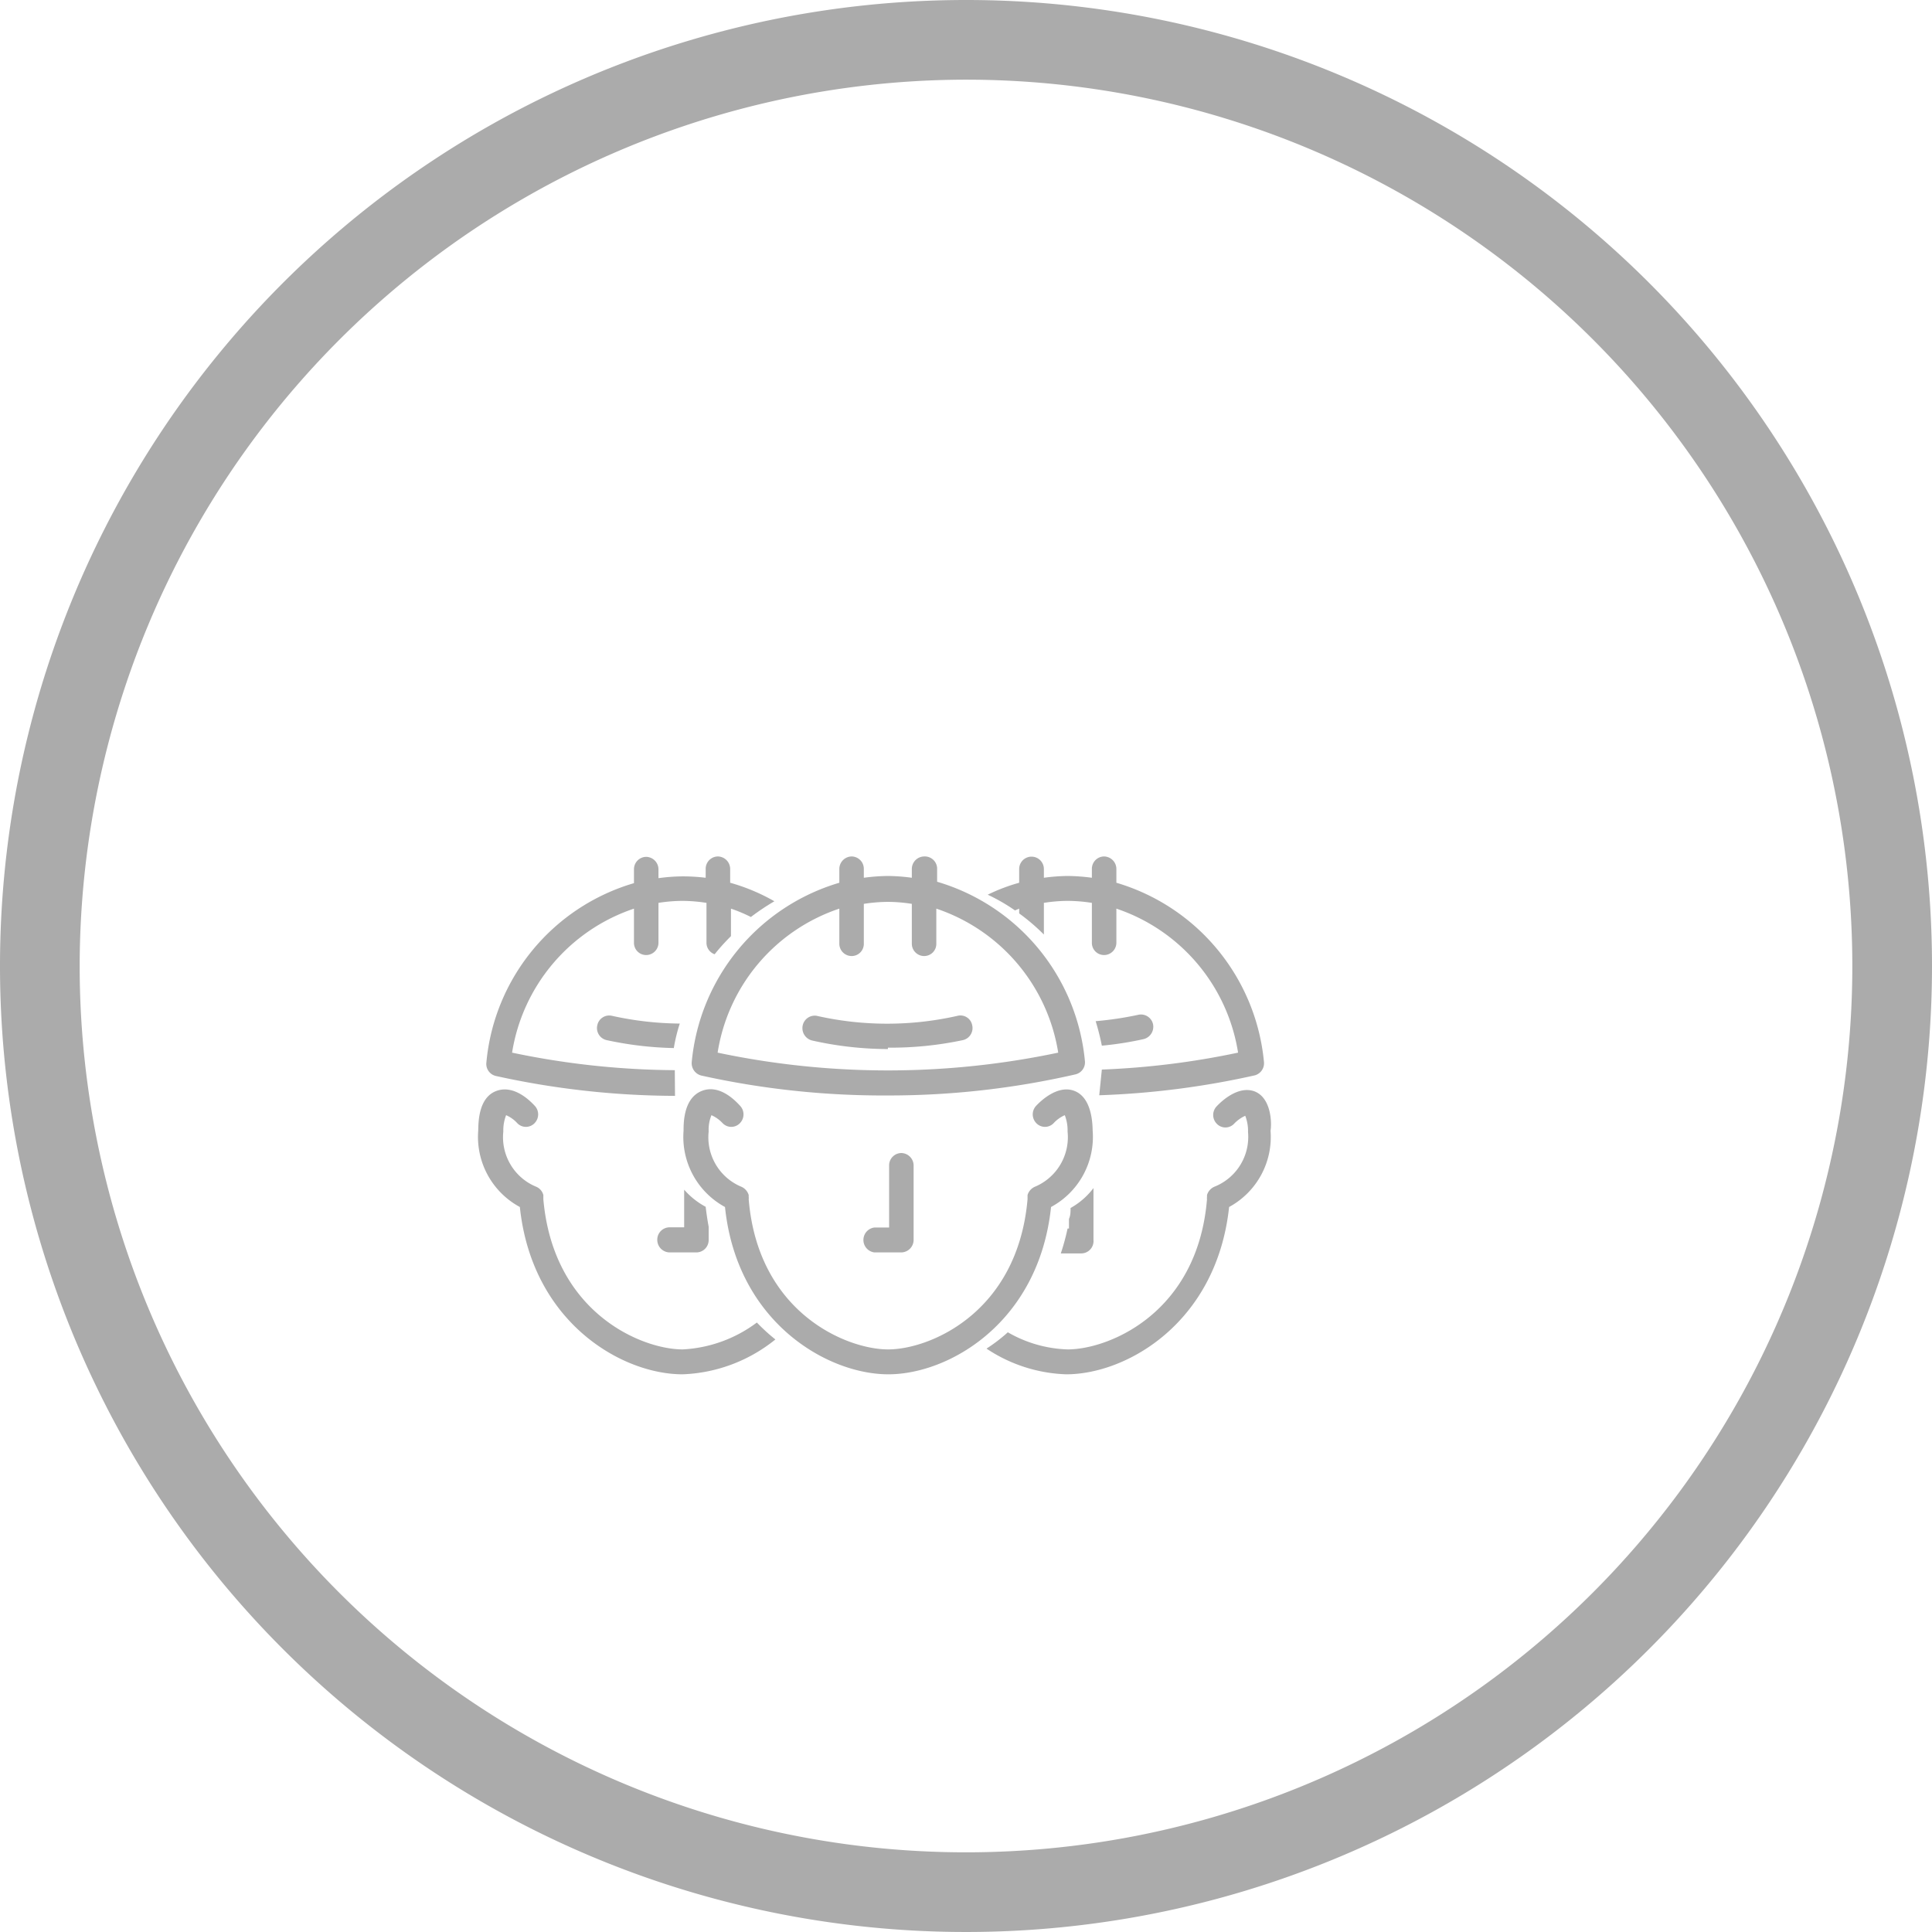 <svg xmlns="http://www.w3.org/2000/svg" viewBox="0 0 97 97"><defs><style>.icon{fill:#ababab;}</style></defs><title>_icon_free_member</title><g id="Calque_2" data-name="Calque 2"><g id="Calque_1-2" data-name="Calque 1"><g id="_icon_free_member"><path class="icon" d="M48.5,4A44.5,44.5,0,1,1,4,48.5,44.55,44.55,0,0,1,48.5,4m0-4A48.5,48.5,0,1,0,97,48.5,48.49,48.49,0,0,0,48.5,0Z"/><path class="icon" d="M35.21,54a42.19,42.19,0,0,0,9.37,1A41.84,41.84,0,0,0,54,53.94a.62.62,0,0,0,.47-.67,10.4,10.4,0,0,0-7.42-9v-.69A.62.62,0,0,0,46.4,43a.63.63,0,0,0-.62.63v.44a9.41,9.41,0,0,0-1.2-.09,9.71,9.71,0,0,0-1.21.09v-.44a.62.62,0,0,0-.61-.63.63.63,0,0,0-.62.63v.69a10.4,10.4,0,0,0-7.41,9A.64.64,0,0,0,35.21,54Zm6.93-8.33v1.71a.62.62,0,0,0,.62.62.61.61,0,0,0,.61-.62v-2a8.12,8.12,0,0,1,1.21-.1,7.88,7.88,0,0,1,1.2.1v2a.62.62,0,0,0,.62.62.61.61,0,0,0,.61-.62V45.62a9.14,9.14,0,0,1,6.12,7.23,41.4,41.4,0,0,1-17.1,0A9.11,9.11,0,0,1,42.14,45.62Zm2.44,7a17.45,17.45,0,0,1-3.81-.43.64.64,0,0,1-.47-.75A.62.62,0,0,1,41,51a16,16,0,0,0,7.08,0,.6.6,0,0,1,.73.47.62.62,0,0,1-.46.75A17.45,17.45,0,0,1,44.58,52.6ZM34.32,56.77c0-.4,0-1.64.92-2s1.74.56,1.91.74a.63.63,0,0,1,0,.88.6.6,0,0,1-.87,0,1.73,1.73,0,0,0-.56-.4,1.92,1.92,0,0,0-.14.82,2.69,2.69,0,0,0,1.61,2.76.66.66,0,0,1,.4.43l0,.1a.36.36,0,0,1,0,.11c.47,5.7,4.91,7.54,7,7.54s6.5-1.84,7-7.54c0,0,0-.08,0-.11l0-.1a.66.66,0,0,1,.4-.43,2.7,2.7,0,0,0,1.61-2.76,2.11,2.11,0,0,0-.14-.82,1.68,1.68,0,0,0-.56.4.6.6,0,0,1-.87,0,.63.63,0,0,1,0-.88c.17-.18,1.05-1.07,1.91-.74s.91,1.57.92,2a4,4,0,0,1-2.09,3.83c-.61,5.79-5.11,8.4-8.17,8.4S37,66.39,36.4,60.6A4,4,0,0,1,34.32,56.77Zm10.93,1.12a.63.63,0,0,1,.62.63v3.73a.63.63,0,0,1-.62.63H43.9a.63.63,0,0,1,0-1.25h.74V58.52A.62.62,0,0,1,45.25,57.89Z"/><path class="icon" d="M33,62.25a.63.63,0,0,0,.62.63h1.35a.62.62,0,0,0,.61-.63v-.66q-.09-.48-.15-1a3.84,3.84,0,0,1-1.08-.86v1.89h-.73A.62.62,0,0,0,33,62.25Z"/><path class="icon" d="M30.72,51a.61.61,0,0,0-.73.47.62.62,0,0,0,.46.75,17.53,17.53,0,0,0,3.38.4,8.49,8.49,0,0,1,.3-1.23A16.28,16.28,0,0,1,30.72,51Z"/><path class="icon" d="M38,66.4a6.79,6.79,0,0,1-3.72,1.35c-2.07,0-6.5-1.84-7-7.54,0,0,0-.08,0-.11l0-.1a.62.62,0,0,0-.39-.43,2.69,2.69,0,0,1-1.62-2.76,2.11,2.11,0,0,1,.14-.82,1.63,1.63,0,0,1,.56.4.6.6,0,0,0,.87,0,.63.63,0,0,0,0-.88c-.17-.18-1-1.07-1.91-.74s-.91,1.57-.92,2a4,4,0,0,0,2.09,3.83c.61,5.79,5.11,8.4,8.17,8.4a7.86,7.86,0,0,0,4.66-1.75A9.37,9.37,0,0,1,38,66.4Z"/><path class="icon" d="M33.88,53.73a40.71,40.71,0,0,1-8.17-.88,9.14,9.14,0,0,1,6.12-7.23v1.71a.61.61,0,0,0,.61.62.62.62,0,0,0,.62-.62v-2a8,8,0,0,1,1.2-.1,8.12,8.12,0,0,1,1.21.1v2a.61.61,0,0,0,.41.58A10.62,10.62,0,0,1,36.7,47V45.62a7.8,7.8,0,0,1,1,.42,11.55,11.55,0,0,1,1.18-.79,9.84,9.84,0,0,0-2.22-.93v-.69a.63.63,0,0,0-.62-.63.62.62,0,0,0-.61.63v.44A9.71,9.71,0,0,0,34.26,44a9.41,9.41,0,0,0-1.2.09v-.44a.63.63,0,0,0-.62-.63.62.62,0,0,0-.61.63v.69a10.37,10.37,0,0,0-7.41,9,.62.62,0,0,0,.47.68,42.25,42.25,0,0,0,9,1Z"/><path class="icon" d="M55.32,53.7a40.48,40.48,0,0,0,6.84-.85,9.13,9.13,0,0,0-6.11-7.23v1.71a.62.62,0,0,1-.62.62.61.61,0,0,1-.61-.62v-2a8.12,8.12,0,0,0-1.21-.1,7.88,7.88,0,0,0-1.2.1v1.59a10.37,10.37,0,0,0-1.24-1.06v-.24l-.21.09a9.35,9.35,0,0,0-1.37-.79,9.16,9.16,0,0,1,1.58-.6v-.69a.62.62,0,1,1,1.24,0v.44a9.41,9.41,0,0,1,1.2-.09,9.71,9.71,0,0,1,1.21.09v-.44a.62.62,0,0,1,.61-.63.63.63,0,0,1,.62.63v.69a10.4,10.4,0,0,1,7.41,9,.63.63,0,0,1-.46.67,42.09,42.09,0,0,1-7.81,1Z"/><path class="icon" d="M57.89,51.42a.62.62,0,0,0-.74-.47,17,17,0,0,1-2.14.32,12.29,12.29,0,0,1,.31,1.23,16.67,16.67,0,0,0,2.1-.33A.64.64,0,0,0,57.89,51.42Z"/><path class="icon" d="M63,54.8c-.86-.33-1.74.56-1.91.74a.63.63,0,0,0,0,.88.6.6,0,0,0,.87,0,1.78,1.78,0,0,1,.56-.4,2.11,2.11,0,0,1,.14.82A2.69,2.69,0,0,1,61,59.57a.66.66,0,0,0-.4.43l0,.1a.36.36,0,0,0,0,.11c-.47,5.7-4.91,7.54-7,7.54a6.39,6.39,0,0,1-3-.86,8.22,8.22,0,0,1-1.07.82,7.65,7.65,0,0,0,4,1.29c3.06,0,7.56-2.61,8.18-8.4a4,4,0,0,0,2.08-3.83C63.86,56.37,63.82,55.13,63,54.8Z"/><path class="icon" d="M54.9,62.25v-2.6a3.71,3.71,0,0,1-1.15,1c0,.19,0,.37-.08.55v.48H53.6a11.4,11.4,0,0,1-.34,1.25h1A.62.62,0,0,0,54.9,62.25Z"/></g></g></g></svg>